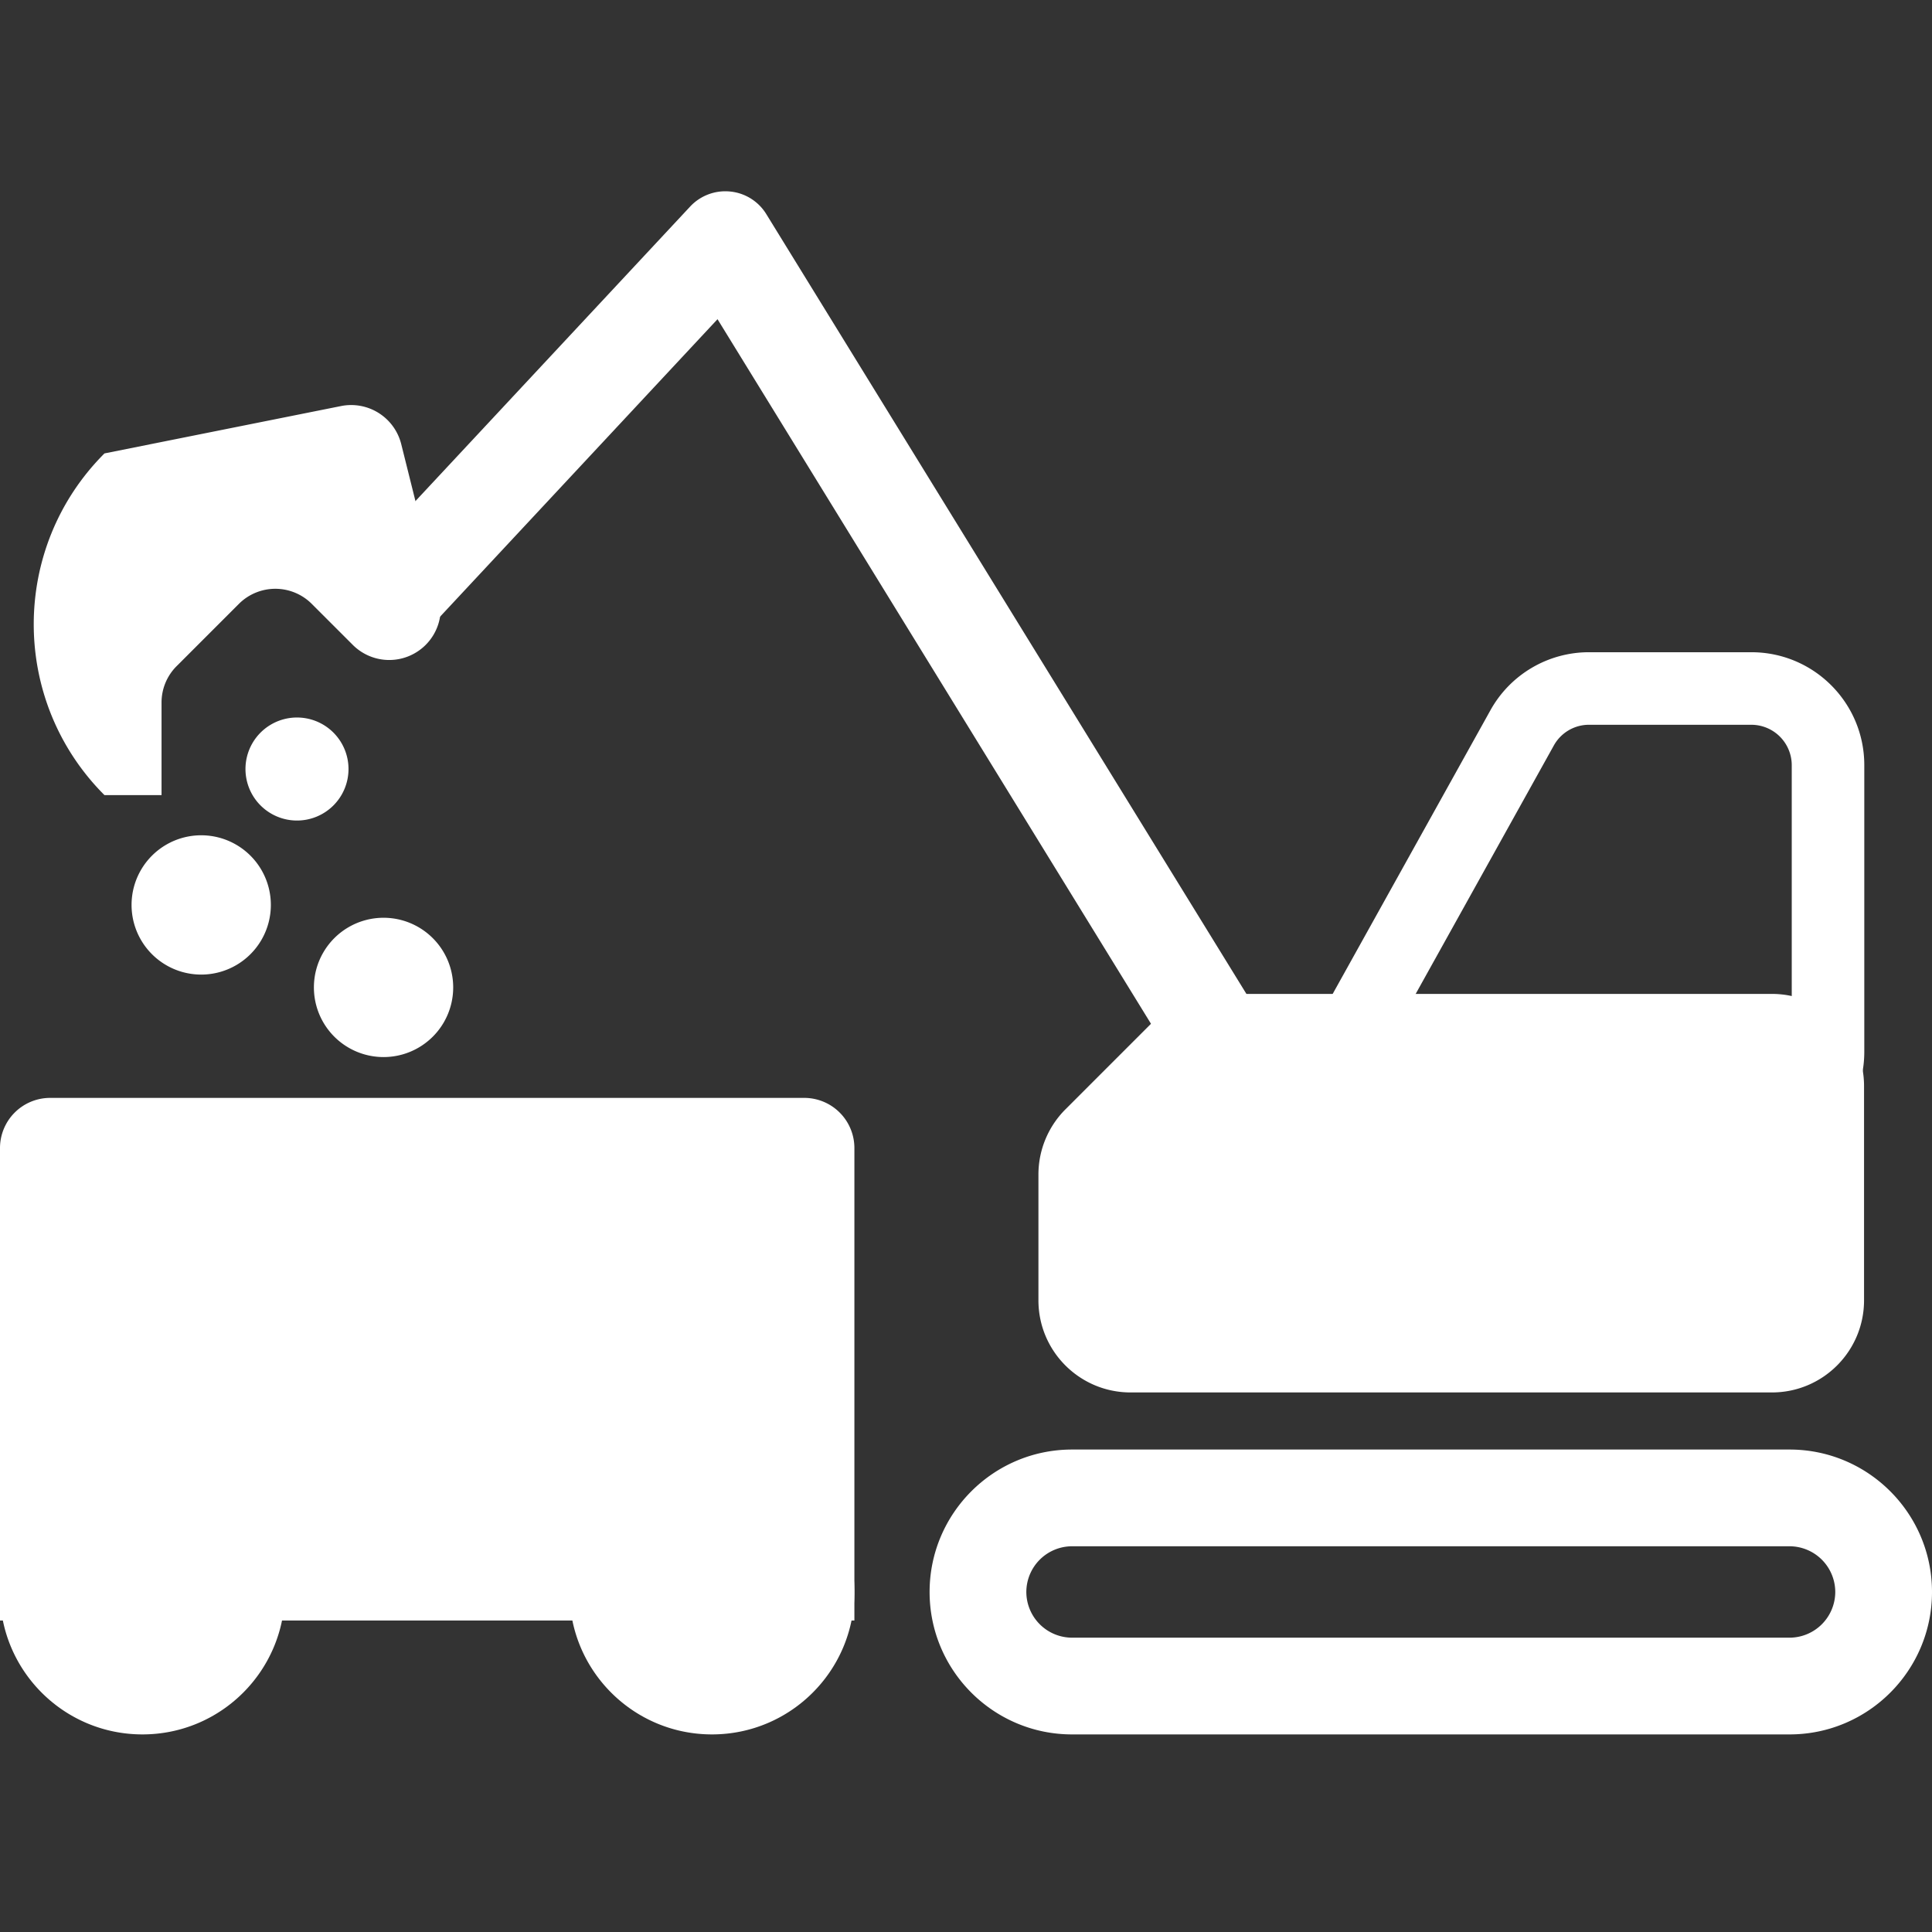 <svg xmlns="http://www.w3.org/2000/svg" width="202" height="202" fill="none" viewBox="0 0 202 202">
  <rect x="0" y="0" width="202" height="202" fill="#333333" stroke="none"/>
  <path fill="#fff" d="M187.107 161.67a4.79 4.79 0 0 1 4.779 4.778 4.791 4.791 0 0 1-4.779 4.779h-75.02a4.791 4.791 0 0 1-4.779-4.779 4.79 4.79 0 0 1 4.779-4.778h75.02Zm0-10.114h-75.02c-8.217 0-14.893 6.675-14.893 14.892 0 8.218 6.676 14.893 14.893 14.893h75.02c8.218 0 14.893-6.675 14.893-14.893 0-8.217-6.675-14.892-14.893-14.892Zm-1.82-47.638h-57.826a9.643 9.643 0 0 0-6.827 2.832l-9.229 9.229a9.643 9.643 0 0 0-2.832 6.827v13.148c0 5.335 4.323 9.633 9.633 9.633h67.056c5.335 0 9.633-4.323 9.633-9.633v-22.403c0-5.335-4.324-9.633-9.633-9.633h.025Z"/>
  <path fill="#fff" d="M183.113 75.779A4.23 4.23 0 0 1 187.336 80v29.963a4.23 4.23 0 0 1-4.223 4.222h-33.628c-2.175 0-3.262-1.466-3.641-2.073-.38-.632-1.113-2.301-.051-4.197l16.663-29.963a4.202 4.202 0 0 1 3.691-2.174h16.966Zm0-7.586h-16.966a11.784 11.784 0 0 0-10.316 6.069l-16.663 29.962c-4.374 7.864 1.315 17.548 10.317 17.548h33.628c6.524 0 11.808-5.285 11.808-11.808V80.001c0-6.523-5.284-11.808-11.808-11.808Z"/>
  <path fill="#fff" d="M135.375 126.852a5.102 5.102 0 0 1-4.323-2.402L75.02 33.374l-31.2 33.452c-1.897 2.048-5.108 2.15-7.156.253-2.048-1.897-2.149-5.108-.253-7.156l35.728-38.306a5.033 5.033 0 0 1 4.197-1.593 5.001 5.001 0 0 1 3.793 2.377l59.546 96.714a5.049 5.049 0 0 1-1.644 6.953 5.103 5.103 0 0 1-2.655.759v.025Z"/>
  <path fill="#fff" fill-rule="evenodd" d="M5.234 114.79h78.863a5.245 5.245 0 0 1 5.234 5.234v49.407H0v-49.407a5.245 5.245 0 0 1 5.234-5.234Z" clip-rule="evenodd"/>
  <path fill="#fff" d="M30.948 85.79a5.386 5.386 0 1 0 0-10.77 5.386 5.386 0 0 0 0 10.77Zm-16.055 95.551c8.225 0 14.892-6.668 14.892-14.893 0-8.225-6.667-14.892-14.892-14.892S0 158.223 0 166.448s6.668 14.893 14.893 14.893Zm59.546 0c8.225 0 14.892-6.668 14.892-14.893 0-8.225-6.667-14.892-14.892-14.892s-14.893 6.667-14.893 14.892 6.668 14.893 14.893 14.893Zm-34.337-70.82a7.282 7.282 0 1 0 0-14.564 7.282 7.282 0 0 0 0 14.564Zm-19.065-8.624a7.282 7.282 0 1 0 0-14.564 7.282 7.282 0 0 0 0 14.564Z"/>
  <path fill="#fff" d="M10.923 83.134h5.967V73.45c0-1.416.557-2.781 1.568-3.793l6.524-6.523a5.387 5.387 0 0 1 7.61 0l4.299 4.298a5.387 5.387 0 0 0 7.61 0 5.37 5.37 0 0 0 1.416-5.107l-3.97-15.904a5.396 5.396 0 0 0-6.27-3.97l-24.754 4.956c-9.86 9.86-9.86 25.866 0 35.727Z"/>
</svg>
